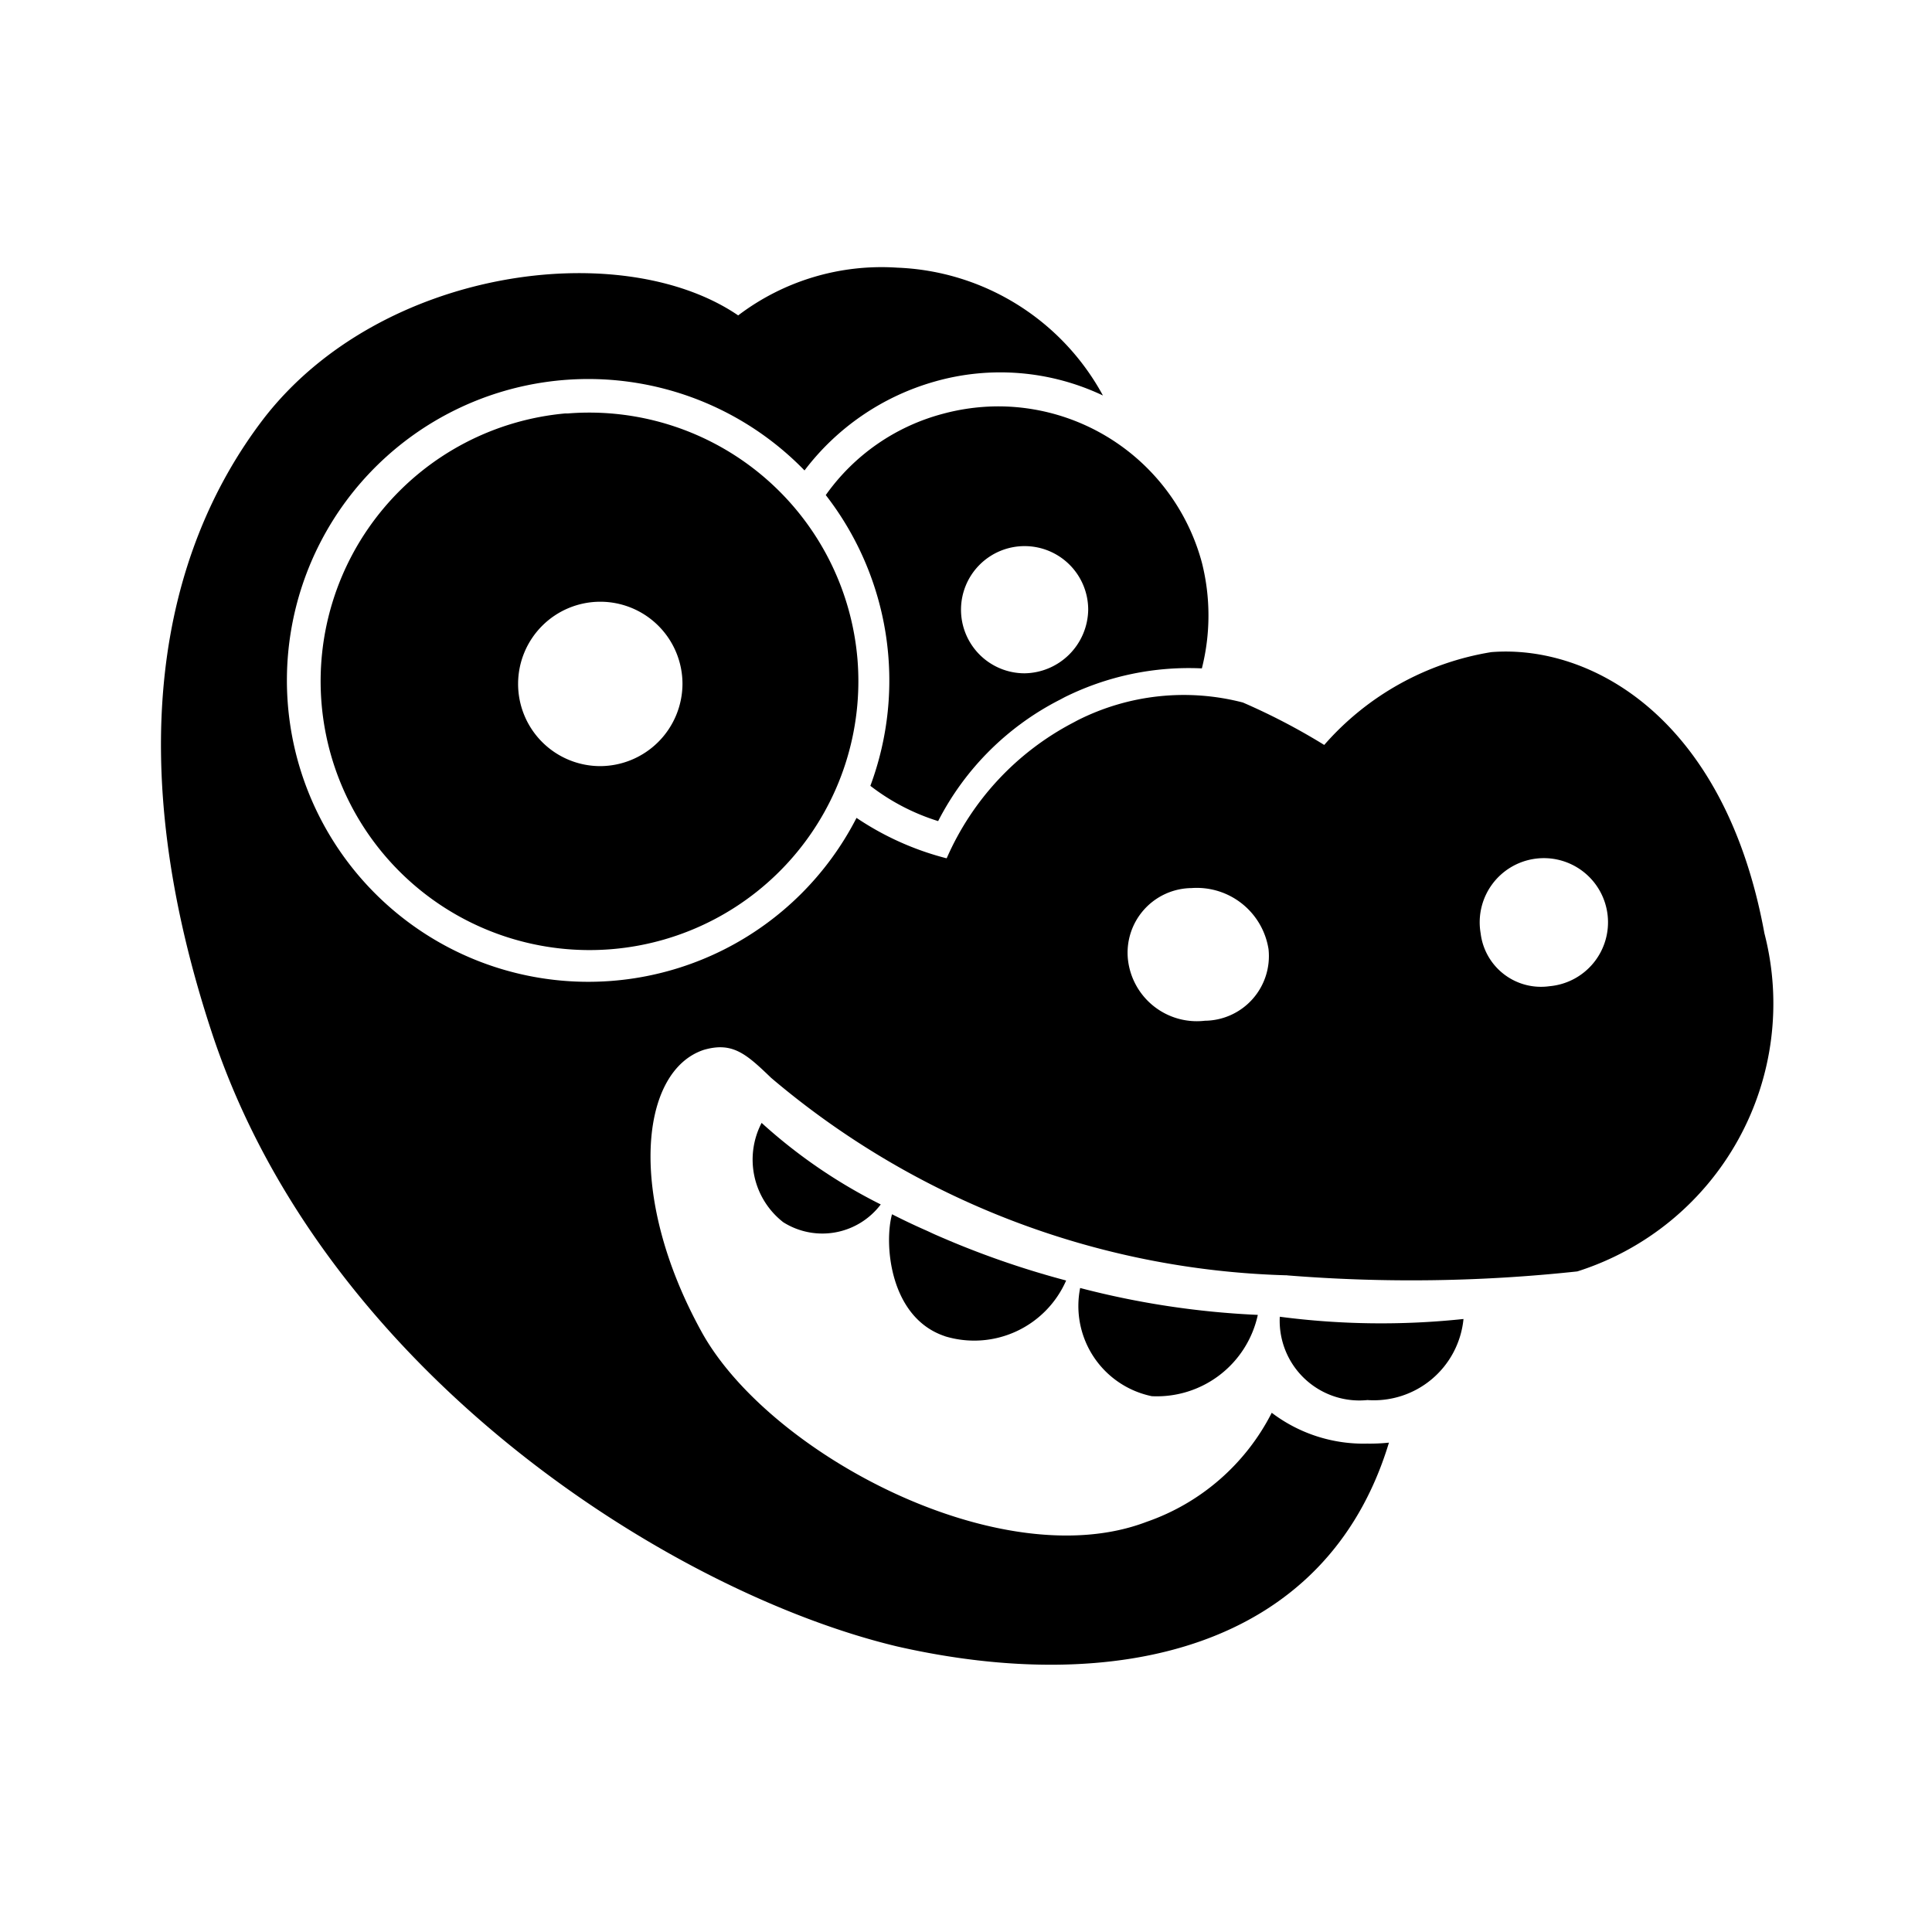 <svg xmlns="http://www.w3.org/2000/svg" width="24" height="24" viewBox="0 0 24 24"><path d="M21.918 11.593c-.495-2.701-2.174-3.59-3.393-3.492a3.502 3.502 0 0 0-2.075 1.153 7.94 7.94 0 0 0-1.01-.527 2.923 2.923 0 0 0-2.056.222l-.056.03a3.462 3.462 0 0 0-1.567 1.681h-.002l-.001.002a3.602 3.602 0 0 1-1.118-.502 3.744 3.744 0 1 1-.646-4.316 3.083 3.083 0 0 1 1.613-1.103 2.972 2.972 0 0 1 2.094.172 3.04 3.04 0 0 0-2.555-1.588 2.944 2.944 0 0 0-1.976.593c-1.45-.988-4.447-.593-5.896 1.284-1.285 1.68-1.779 4.217-.626 7.675 1.417 4.216 5.732 6.917 8.498 7.576 2.692.612 5.324.056 6.108-2.532a2.272 2.272 0 0 1-.27.012 1.884 1.884 0 0 1-1.186-.383 2.756 2.756 0 0 1-1.555 1.355c-1.812.692-4.71-.856-5.534-2.372-.922-1.68-.758-3.228.033-3.491.358-.104.528.05.838.348a10.334 10.334 0 0 0 6.39 2.452h.018v.001a19.247 19.247 0 0 0 3.606-.049 3.49 3.49 0 0 0 2.324-4.201m-6.95 1.087a.861.861 0 0 1-.956-.758.803.803 0 0 1 .79-.89.902.902 0 0 1 .956.758.803.803 0 0 1-.79.89m4.281-.429a.755.755 0 0 1-.856-.658.797.797 0 1 1 .856.658"/><path d="M18.18 16.385a1.119 1.119 0 0 1-1.193 1.007.99.99 0 0 1-1.089-1.035 9.692 9.692 0 0 0 2.282.028m-8.45-1.202a.909.909 0 0 0 1.211-.221 6.557 6.557 0 0 1-1.48-1.013.986.986 0 0 0 .269 1.234m2.01 1.417a1.247 1.247 0 0 0 1.504-.693 11.038 11.038 0 0 1-1.603-.56c-.045-.019-.083-.038-.127-.058a7.985 7.985 0 0 1-.292-.135l-.053-.026-.088-.044c-.1.362-.033 1.285.658 1.515m2.57.745a1.283 1.283 0 0 0 1.316-1.01A10.577 10.577 0 0 1 13.418 16a1.144 1.144 0 0 0 .89 1.344m.622-10.356a2.622 2.622 0 0 0-2.528-1.94 2.654 2.654 0 0 0-.688.092 2.596 2.596 0 0 0-1.456 1.01 3.754 3.754 0 0 1 .554 3.612 2.677 2.677 0 0 0 .842.438 3.466 3.466 0 0 1 1.515-1.509l.056-.03a3.467 3.467 0 0 1 1.705-.358 2.68 2.68 0 0 0 0-1.315m-2.203 1.376a.79.79 0 1 1 .791-.79.802.802 0 0 1-.79.79"/><path d="M10.652 8.191a3.344 3.344 0 0 0-3.598-3.055H7.02a3.34 3.34 0 1 0 3.632 3.055M7.457 9.517a1.021 1.021 0 1 1 1.021-1.02 1.026 1.026 0 0 1-1.02 1.02Z"/></svg>